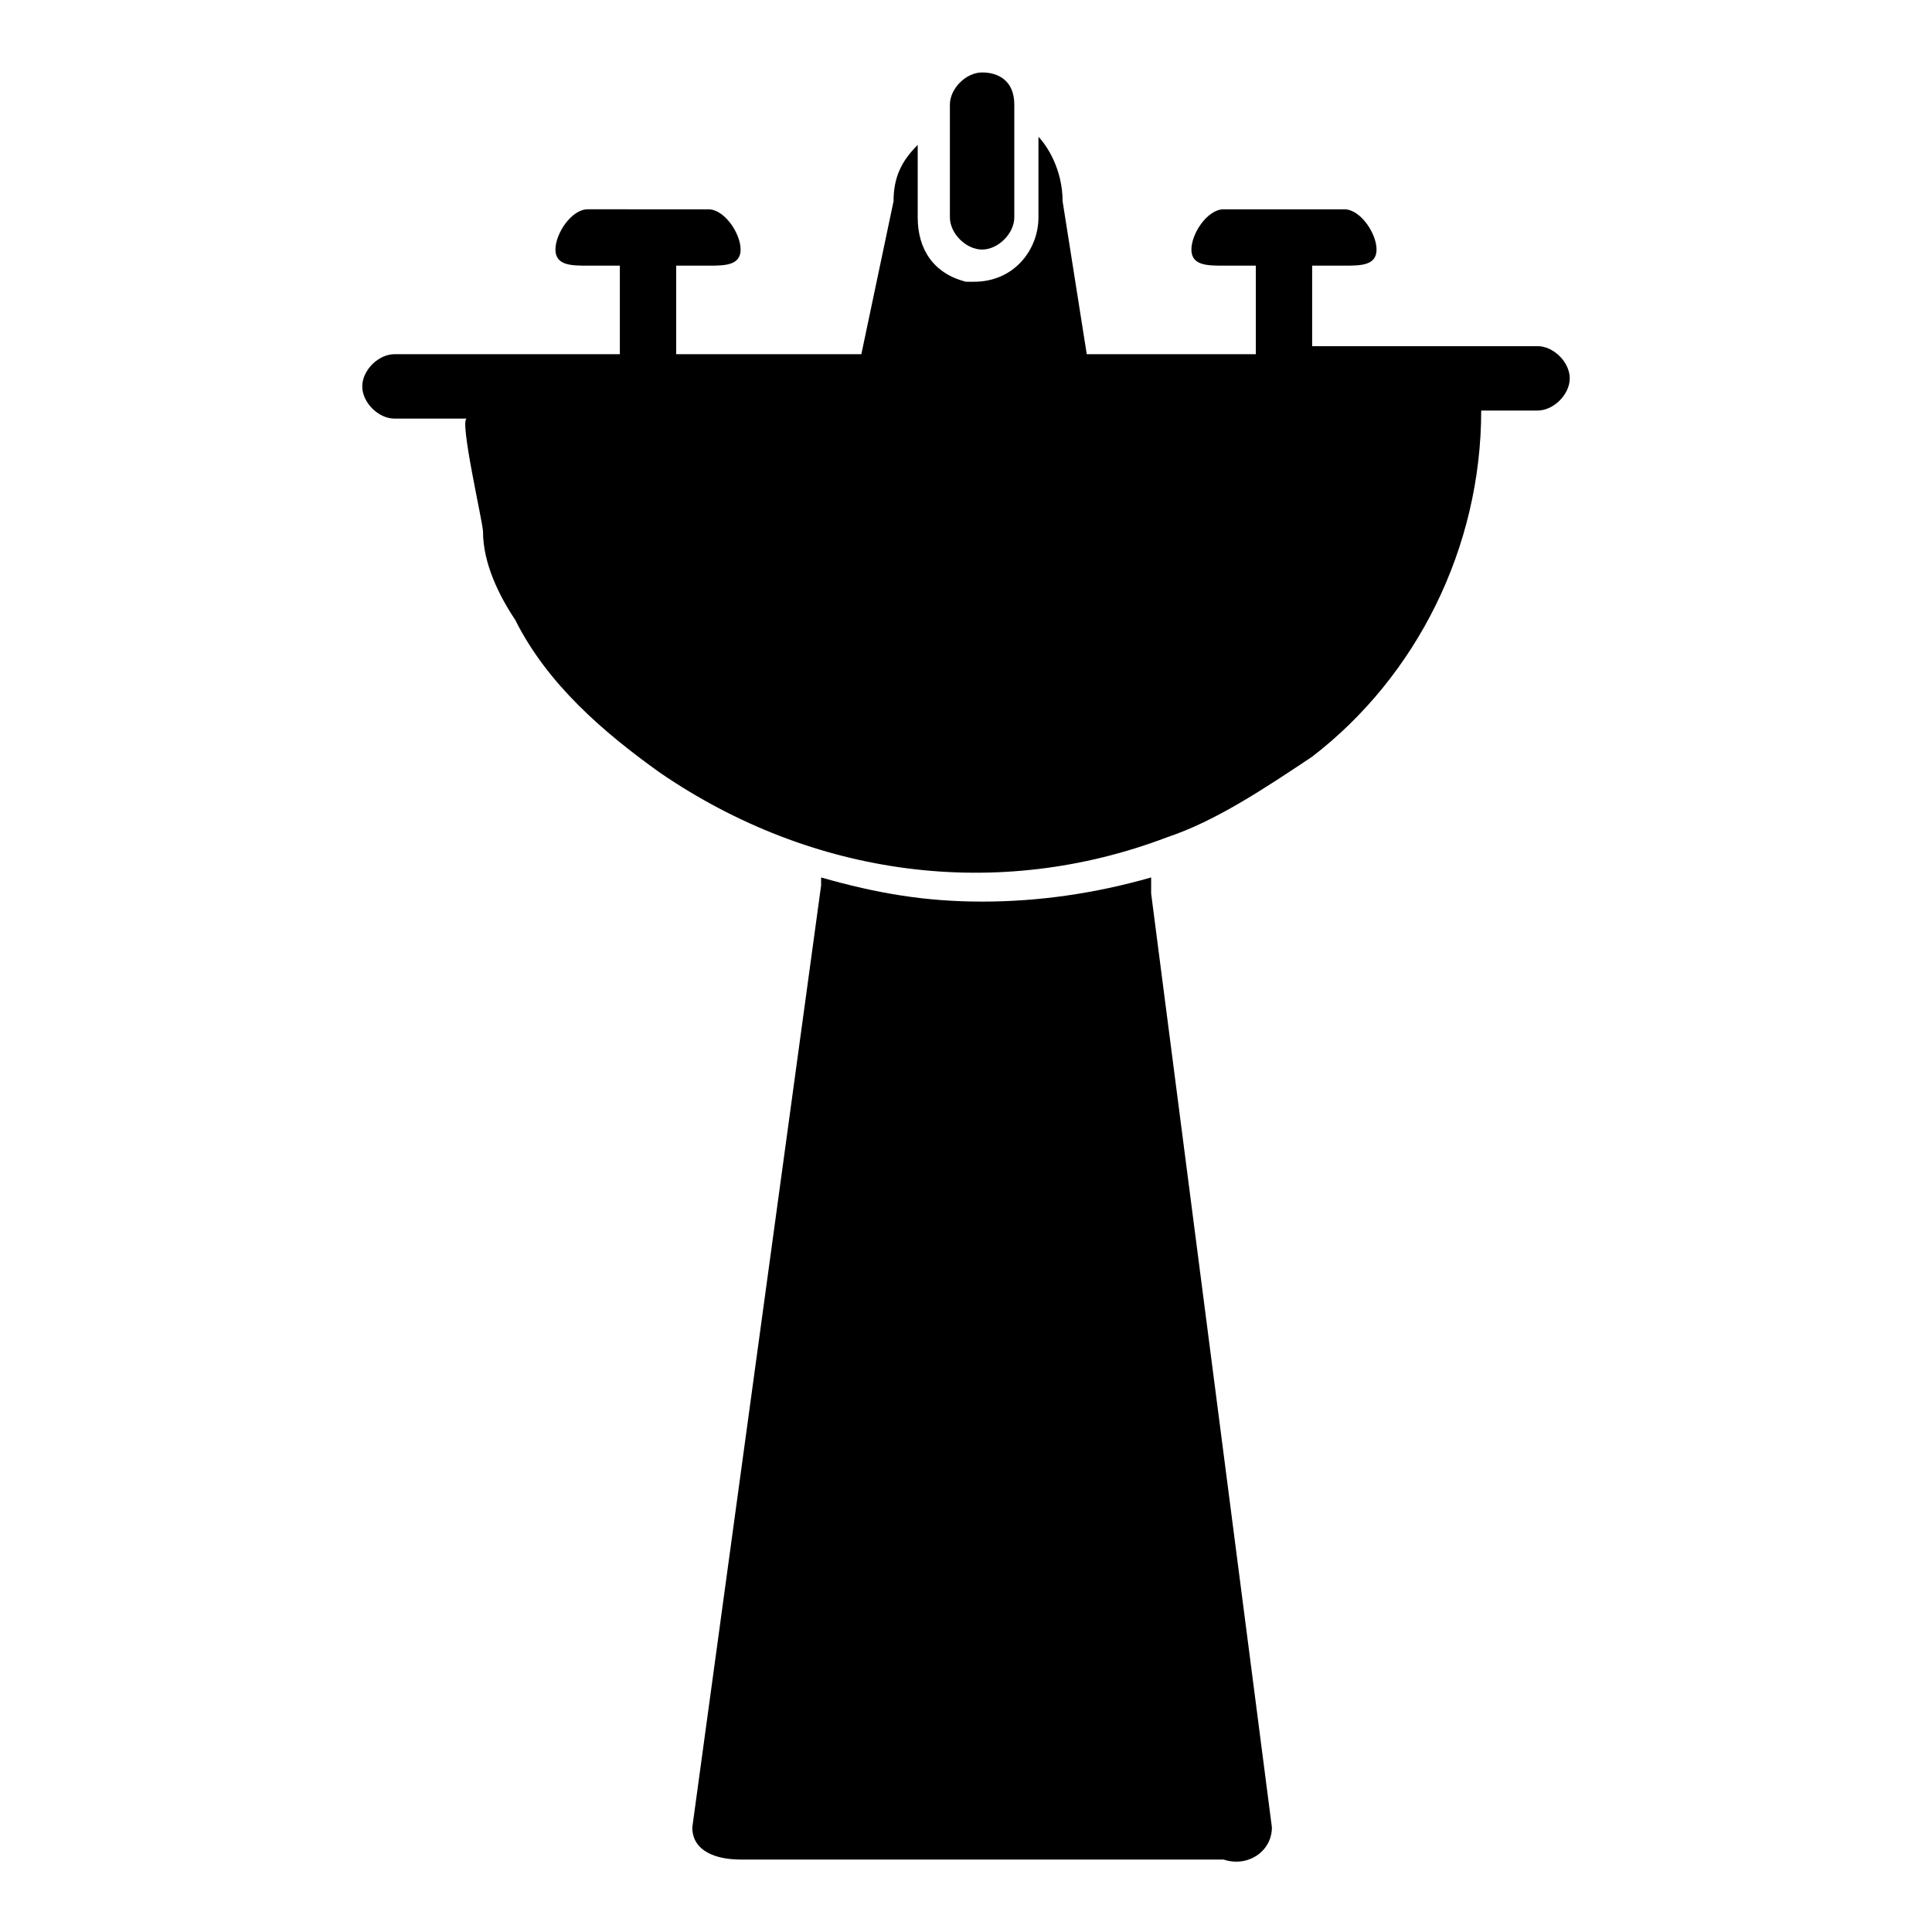 <?xml version="1.0" encoding="utf-8"?>
<!-- Generator: Adobe Illustrator 19.1.0, SVG Export Plug-In . SVG Version: 6.00 Build 0)  -->
<!DOCTYPE svg PUBLIC "-//W3C//DTD SVG 1.1//EN" "http://www.w3.org/Graphics/SVG/1.1/DTD/svg11.dtd">
<svg version="1.1" id="Layer_1" xmlns="http://www.w3.org/2000/svg" xmlns:xlink="http://www.w3.org/1999/xlink" x="0px" y="0px"
	 viewBox="0 0 24 24" enable-background="new 0 0 24 24" xml:space="preserve">
<path fill="#000000" d="M15.8,22.7l-1.5-11.6c0-0.1,0-0.1,0-0.2c-0.7,0.2-1.4,0.3-2.1,0.3c-0.7,0-1.3-0.1-2-0.3c0,0,0,0.1,0,0.1
	L8.6,22.7c0,0.3,0.3,0.4,0.6,0.4h6C15.5,23.2,15.8,23,15.8,22.7z M5.4,5.2h0.2h0.1h0.1c-0.1,0,0.2,1.3,0.2,1.4C6,7,6.2,7.4,6.4,7.7
	c0.4,0.8,1.1,1.4,1.8,1.9c1.9,1.3,4.2,1.6,6.3,0.8c0.6-0.2,1.2-0.6,1.8-1c1.3-1,2.1-2.6,2.1-4.3h0.2h0.2h0.3c0.2,0,0.4-0.2,0.4-0.4
	c0-0.2-0.2-0.4-0.4-0.4h-2.8V3.3h0.4c0.2,0,0.4,0,0.4-0.2v0c0-0.2-0.2-0.5-0.4-0.5h-1.5c-0.2,0-0.4,0.3-0.4,0.5v0
	c0,0.2,0.2,0.2,0.4,0.2h0.4v1.1h-2.1l-0.3-1.9c0-0.4-0.2-0.7-0.3-0.8v1c0,0.4-0.3,0.8-0.8,0.8c0,0-0.1,0-0.1,0
	c-0.4-0.1-0.6-0.4-0.6-0.8V1.8c-0.2,0.2-0.3,0.4-0.3,0.7l-0.4,1.9H8.4V3.3h0.4c0.2,0,0.4,0,0.4-0.2v0c0-0.2-0.2-0.5-0.4-0.5H7.3
	c-0.2,0-0.4,0.3-0.4,0.5v0c0,0.2,0.2,0.2,0.4,0.2h0.4v1.1H4.9c-0.2,0-0.4,0.2-0.4,0.4c0,0.2,0.2,0.4,0.4,0.4L5.4,5.2L5.4,5.2z
	 M12.2,3.1c0.2,0,0.4-0.2,0.4-0.4V1.6V1.3c0-0.3-0.2-0.4-0.4-0.4c-0.2,0-0.4,0.2-0.4,0.4v0.3v1.1C11.8,2.9,12,3.1,12.2,3.1z"/>
</svg>
